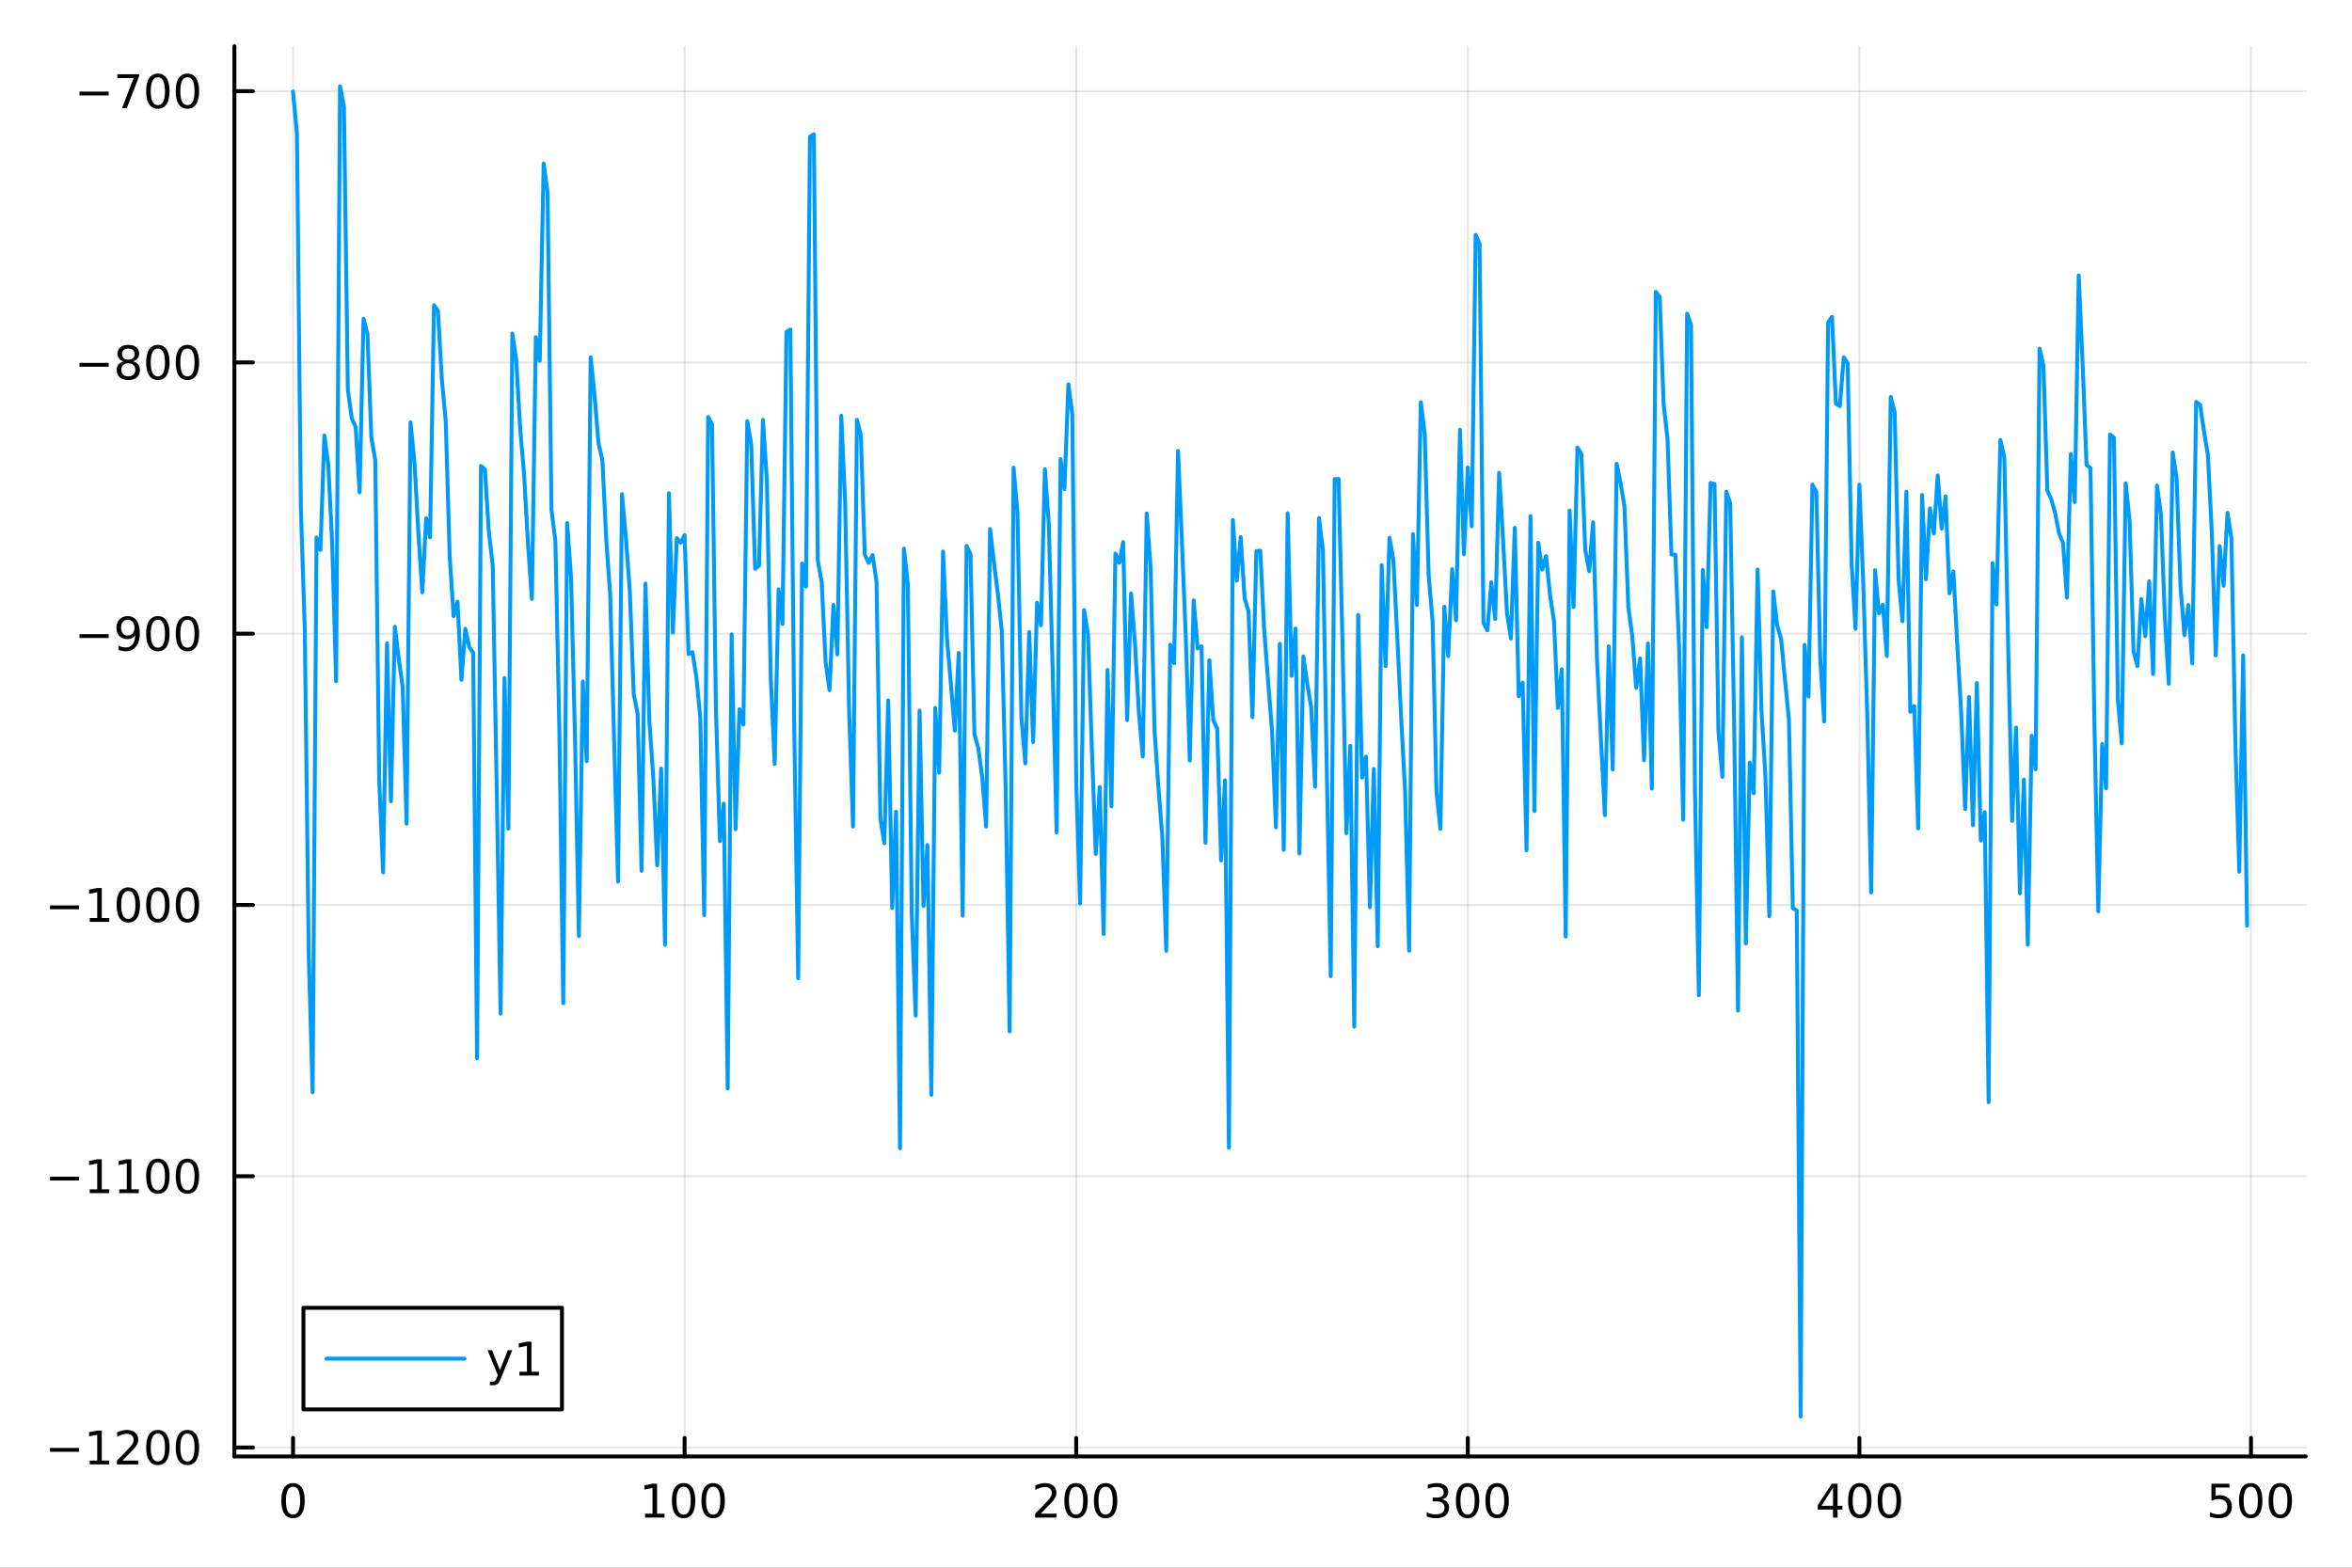 <?xml version="1.0" encoding="utf-8"?>
<svg xmlns="http://www.w3.org/2000/svg" xmlns:xlink="http://www.w3.org/1999/xlink" width="600" height="400" viewBox="0 0 2400 1600">
<rect x="0" y="0" width="2400" height="1600" fill="#333333" stroke="none"/>
<defs>
  <clipPath id="clip780">
    <rect x="0" y="0" width="2400" height="1600"/>
  </clipPath>
</defs>
<path clip-path="url(#clip780)" d="M0 1600 L2400 1600 L2400 0 L0 0  Z" fill="#ffffff" fill-rule="evenodd" fill-opacity="1"/>
<defs>
  <clipPath id="clip781">
    <rect x="480" y="0" width="1681" height="1600"/>
  </clipPath>
</defs>
<path clip-path="url(#clip780)" d="M239.19 1486.45 L2352.76 1486.45 L2352.76 47.244 L239.19 47.244  Z" fill="#ffffff" fill-rule="evenodd" fill-opacity="1"/>
<defs>
  <clipPath id="clip782">
    <rect x="239" y="47" width="2115" height="1440"/>
  </clipPath>
</defs>
<polyline clip-path="url(#clip782)" style="stroke:#000000; stroke-linecap:round; stroke-linejoin:round; stroke-width:2; stroke-opacity:0.1; fill:none" points="299.008,1486.45 299.008,47.244 "/>
<polyline clip-path="url(#clip782)" style="stroke:#000000; stroke-linecap:round; stroke-linejoin:round; stroke-width:2; stroke-opacity:0.1; fill:none" points="698.593,1486.45 698.593,47.244 "/>
<polyline clip-path="url(#clip782)" style="stroke:#000000; stroke-linecap:round; stroke-linejoin:round; stroke-width:2; stroke-opacity:0.1; fill:none" points="1098.18,1486.45 1098.18,47.244 "/>
<polyline clip-path="url(#clip782)" style="stroke:#000000; stroke-linecap:round; stroke-linejoin:round; stroke-width:2; stroke-opacity:0.1; fill:none" points="1497.76,1486.45 1497.76,47.244 "/>
<polyline clip-path="url(#clip782)" style="stroke:#000000; stroke-linecap:round; stroke-linejoin:round; stroke-width:2; stroke-opacity:0.1; fill:none" points="1897.35,1486.45 1897.35,47.244 "/>
<polyline clip-path="url(#clip782)" style="stroke:#000000; stroke-linecap:round; stroke-linejoin:round; stroke-width:2; stroke-opacity:0.1; fill:none" points="2296.93,1486.45 2296.93,47.244 "/>
<polyline clip-path="url(#clip780)" style="stroke:#000000; stroke-linecap:round; stroke-linejoin:round; stroke-width:4; stroke-opacity:1; fill:none" points="239.19,1486.45 2352.76,1486.45 "/>
<polyline clip-path="url(#clip780)" style="stroke:#000000; stroke-linecap:round; stroke-linejoin:round; stroke-width:4; stroke-opacity:1; fill:none" points="299.008,1486.45 299.008,1467.55 "/>
<polyline clip-path="url(#clip780)" style="stroke:#000000; stroke-linecap:round; stroke-linejoin:round; stroke-width:4; stroke-opacity:1; fill:none" points="698.593,1486.45 698.593,1467.55 "/>
<polyline clip-path="url(#clip780)" style="stroke:#000000; stroke-linecap:round; stroke-linejoin:round; stroke-width:4; stroke-opacity:1; fill:none" points="1098.18,1486.45 1098.18,1467.55 "/>
<polyline clip-path="url(#clip780)" style="stroke:#000000; stroke-linecap:round; stroke-linejoin:round; stroke-width:4; stroke-opacity:1; fill:none" points="1497.76,1486.45 1497.76,1467.55 "/>
<polyline clip-path="url(#clip780)" style="stroke:#000000; stroke-linecap:round; stroke-linejoin:round; stroke-width:4; stroke-opacity:1; fill:none" points="1897.35,1486.45 1897.35,1467.55 "/>
<polyline clip-path="url(#clip780)" style="stroke:#000000; stroke-linecap:round; stroke-linejoin:round; stroke-width:4; stroke-opacity:1; fill:none" points="2296.93,1486.45 2296.93,1467.55 "/>
<path clip-path="url(#clip780)" d="M299.008 1517.37 Q295.397 1517.37 293.568 1520.93 Q291.763 1524.47 291.763 1531.6 Q291.763 1538.71 293.568 1542.27 Q295.397 1545.82 299.008 1545.82 Q302.643 1545.82 304.448 1542.27 Q306.277 1538.71 306.277 1531.6 Q306.277 1524.47 304.448 1520.93 Q302.643 1517.37 299.008 1517.37 M299.008 1513.66 Q304.818 1513.66 307.874 1518.27 Q310.953 1522.85 310.953 1531.6 Q310.953 1540.33 307.874 1544.94 Q304.818 1549.52 299.008 1549.52 Q293.198 1549.52 290.119 1544.94 Q287.064 1540.33 287.064 1531.6 Q287.064 1522.85 290.119 1518.27 Q293.198 1513.66 299.008 1513.66 Z" fill="#000000" fill-rule="nonzero" fill-opacity="1" /><path clip-path="url(#clip780)" d="M658.2 1544.91 L665.839 1544.91 L665.839 1518.55 L657.529 1520.21 L657.529 1515.95 L665.793 1514.29 L670.469 1514.29 L670.469 1544.91 L678.107 1544.91 L678.107 1548.85 L658.2 1548.85 L658.2 1544.91 Z" fill="#000000" fill-rule="nonzero" fill-opacity="1" /><path clip-path="url(#clip780)" d="M697.552 1517.37 Q693.941 1517.37 692.112 1520.93 Q690.306 1524.47 690.306 1531.6 Q690.306 1538.71 692.112 1542.27 Q693.941 1545.82 697.552 1545.82 Q701.186 1545.82 702.992 1542.27 Q704.82 1538.71 704.82 1531.6 Q704.82 1524.47 702.992 1520.93 Q701.186 1517.37 697.552 1517.37 M697.552 1513.66 Q703.362 1513.66 706.417 1518.27 Q709.496 1522.85 709.496 1531.6 Q709.496 1540.33 706.417 1544.94 Q703.362 1549.52 697.552 1549.52 Q691.742 1549.52 688.663 1544.94 Q685.607 1540.33 685.607 1531.6 Q685.607 1522.85 688.663 1518.27 Q691.742 1513.66 697.552 1513.66 Z" fill="#000000" fill-rule="nonzero" fill-opacity="1" /><path clip-path="url(#clip780)" d="M727.714 1517.37 Q724.103 1517.37 722.274 1520.93 Q720.468 1524.47 720.468 1531.6 Q720.468 1538.71 722.274 1542.27 Q724.103 1545.82 727.714 1545.82 Q731.348 1545.82 733.153 1542.27 Q734.982 1538.71 734.982 1531.6 Q734.982 1524.47 733.153 1520.93 Q731.348 1517.37 727.714 1517.37 M727.714 1513.66 Q733.524 1513.66 736.579 1518.27 Q739.658 1522.85 739.658 1531.6 Q739.658 1540.33 736.579 1544.94 Q733.524 1549.52 727.714 1549.52 Q721.903 1549.52 718.825 1544.94 Q715.769 1540.33 715.769 1531.6 Q715.769 1522.85 718.825 1518.27 Q721.903 1513.66 727.714 1513.66 Z" fill="#000000" fill-rule="nonzero" fill-opacity="1" /><path clip-path="url(#clip780)" d="M1061.87 1544.91 L1078.19 1544.91 L1078.19 1548.85 L1056.25 1548.85 L1056.25 1544.91 Q1058.91 1542.16 1063.49 1537.53 Q1068.1 1532.88 1069.28 1531.53 Q1071.52 1529.01 1072.4 1527.27 Q1073.31 1525.51 1073.31 1523.82 Q1073.31 1521.07 1071.36 1519.33 Q1069.44 1517.6 1066.34 1517.6 Q1064.14 1517.6 1061.69 1518.36 Q1059.26 1519.13 1056.48 1520.68 L1056.48 1515.95 Q1059.3 1514.82 1061.76 1514.24 Q1064.21 1513.66 1066.25 1513.66 Q1071.62 1513.66 1074.81 1516.35 Q1078.01 1519.03 1078.01 1523.52 Q1078.01 1525.65 1077.19 1527.57 Q1076.41 1529.47 1074.3 1532.07 Q1073.72 1532.74 1070.62 1535.95 Q1067.52 1539.15 1061.87 1544.91 Z" fill="#000000" fill-rule="nonzero" fill-opacity="1" /><path clip-path="url(#clip780)" d="M1098 1517.37 Q1094.39 1517.37 1092.57 1520.93 Q1090.76 1524.47 1090.76 1531.6 Q1090.76 1538.71 1092.57 1542.27 Q1094.39 1545.82 1098 1545.82 Q1101.64 1545.82 1103.44 1542.27 Q1105.27 1538.71 1105.27 1531.6 Q1105.27 1524.47 1103.44 1520.93 Q1101.64 1517.37 1098 1517.37 M1098 1513.66 Q1103.82 1513.66 1106.87 1518.27 Q1109.95 1522.85 1109.95 1531.6 Q1109.95 1540.33 1106.87 1544.94 Q1103.82 1549.52 1098 1549.52 Q1092.19 1549.52 1089.12 1544.94 Q1086.06 1540.33 1086.06 1531.6 Q1086.06 1522.85 1089.12 1518.27 Q1092.19 1513.66 1098 1513.66 Z" fill="#000000" fill-rule="nonzero" fill-opacity="1" /><path clip-path="url(#clip780)" d="M1128.17 1517.37 Q1124.56 1517.37 1122.73 1520.93 Q1120.92 1524.47 1120.92 1531.6 Q1120.92 1538.71 1122.73 1542.27 Q1124.56 1545.82 1128.17 1545.82 Q1131.8 1545.82 1133.61 1542.27 Q1135.44 1538.71 1135.44 1531.6 Q1135.44 1524.47 1133.61 1520.93 Q1131.8 1517.37 1128.17 1517.37 M1128.17 1513.66 Q1133.98 1513.66 1137.03 1518.27 Q1140.11 1522.85 1140.11 1531.6 Q1140.11 1540.33 1137.03 1544.94 Q1133.98 1549.52 1128.17 1549.52 Q1122.36 1549.52 1119.28 1544.94 Q1116.22 1540.33 1116.22 1531.6 Q1116.22 1522.85 1119.28 1518.27 Q1122.36 1513.66 1128.17 1513.66 Z" fill="#000000" fill-rule="nonzero" fill-opacity="1" /><path clip-path="url(#clip780)" d="M1471.53 1530.21 Q1474.88 1530.93 1476.76 1533.2 Q1478.65 1535.47 1478.65 1538.8 Q1478.65 1543.92 1475.14 1546.72 Q1471.62 1549.52 1465.14 1549.52 Q1462.96 1549.52 1460.65 1549.08 Q1458.35 1548.66 1455.9 1547.81 L1455.9 1543.29 Q1457.84 1544.43 1460.16 1545.01 Q1462.47 1545.58 1465 1545.58 Q1469.4 1545.58 1471.69 1543.85 Q1474 1542.11 1474 1538.8 Q1474 1535.75 1471.85 1534.03 Q1469.72 1532.3 1465.9 1532.3 L1461.87 1532.3 L1461.87 1528.45 L1466.09 1528.45 Q1469.53 1528.45 1471.36 1527.09 Q1473.19 1525.7 1473.19 1523.11 Q1473.19 1520.45 1471.29 1519.03 Q1469.42 1517.6 1465.9 1517.6 Q1463.98 1517.6 1461.78 1518.01 Q1459.58 1518.43 1456.94 1519.31 L1456.94 1515.14 Q1459.6 1514.4 1461.92 1514.03 Q1464.26 1513.66 1466.32 1513.66 Q1471.64 1513.66 1474.74 1516.09 Q1477.84 1518.5 1477.84 1522.62 Q1477.84 1525.49 1476.2 1527.48 Q1474.56 1529.45 1471.53 1530.21 Z" fill="#000000" fill-rule="nonzero" fill-opacity="1" /><path clip-path="url(#clip780)" d="M1497.52 1517.37 Q1493.91 1517.37 1492.08 1520.93 Q1490.28 1524.47 1490.28 1531.6 Q1490.28 1538.71 1492.08 1542.27 Q1493.91 1545.82 1497.52 1545.82 Q1501.15 1545.82 1502.96 1542.27 Q1504.79 1538.71 1504.79 1531.6 Q1504.79 1524.47 1502.96 1520.93 Q1501.15 1517.37 1497.52 1517.37 M1497.52 1513.66 Q1503.33 1513.66 1506.39 1518.27 Q1509.46 1522.85 1509.46 1531.6 Q1509.46 1540.33 1506.39 1544.94 Q1503.33 1549.52 1497.52 1549.52 Q1491.71 1549.52 1488.63 1544.94 Q1485.58 1540.33 1485.58 1531.6 Q1485.58 1522.85 1488.63 1518.27 Q1491.71 1513.66 1497.52 1513.66 Z" fill="#000000" fill-rule="nonzero" fill-opacity="1" /><path clip-path="url(#clip780)" d="M1527.68 1517.37 Q1524.07 1517.37 1522.24 1520.93 Q1520.44 1524.47 1520.44 1531.6 Q1520.44 1538.71 1522.24 1542.27 Q1524.07 1545.82 1527.68 1545.82 Q1531.32 1545.82 1533.12 1542.27 Q1534.95 1538.71 1534.95 1531.6 Q1534.95 1524.47 1533.12 1520.93 Q1531.32 1517.37 1527.68 1517.37 M1527.68 1513.66 Q1533.49 1513.66 1536.55 1518.27 Q1539.63 1522.85 1539.63 1531.6 Q1539.63 1540.33 1536.55 1544.94 Q1533.49 1549.52 1527.68 1549.52 Q1521.87 1549.52 1518.79 1544.94 Q1515.74 1540.33 1515.74 1531.6 Q1515.74 1522.85 1518.79 1518.27 Q1521.87 1513.66 1527.68 1513.66 Z" fill="#000000" fill-rule="nonzero" fill-opacity="1" /><path clip-path="url(#clip780)" d="M1870.44 1518.36 L1858.63 1536.81 L1870.44 1536.81 L1870.44 1518.36 M1869.21 1514.29 L1875.09 1514.29 L1875.09 1536.81 L1880.02 1536.81 L1880.02 1540.7 L1875.09 1540.7 L1875.09 1548.85 L1870.44 1548.85 L1870.44 1540.7 L1854.84 1540.7 L1854.84 1536.19 L1869.21 1514.29 Z" fill="#000000" fill-rule="nonzero" fill-opacity="1" /><path clip-path="url(#clip780)" d="M1897.75 1517.37 Q1894.14 1517.37 1892.31 1520.93 Q1890.51 1524.47 1890.51 1531.6 Q1890.51 1538.71 1892.31 1542.27 Q1894.14 1545.82 1897.75 1545.82 Q1901.39 1545.82 1903.19 1542.27 Q1905.02 1538.71 1905.02 1531.6 Q1905.02 1524.47 1903.19 1520.93 Q1901.39 1517.37 1897.75 1517.37 M1897.75 1513.66 Q1903.56 1513.66 1906.62 1518.27 Q1909.7 1522.85 1909.7 1531.6 Q1909.7 1540.33 1906.62 1544.94 Q1903.56 1549.52 1897.75 1549.52 Q1891.94 1549.52 1888.86 1544.94 Q1885.81 1540.33 1885.81 1531.6 Q1885.81 1522.85 1888.86 1518.27 Q1891.94 1513.66 1897.75 1513.66 Z" fill="#000000" fill-rule="nonzero" fill-opacity="1" /><path clip-path="url(#clip780)" d="M1927.92 1517.37 Q1924.3 1517.37 1922.48 1520.93 Q1920.67 1524.47 1920.67 1531.6 Q1920.67 1538.71 1922.48 1542.27 Q1924.3 1545.82 1927.92 1545.82 Q1931.55 1545.82 1933.36 1542.27 Q1935.18 1538.71 1935.18 1531.6 Q1935.18 1524.47 1933.36 1520.93 Q1931.55 1517.37 1927.92 1517.37 M1927.92 1513.66 Q1933.73 1513.66 1936.78 1518.27 Q1939.86 1522.85 1939.86 1531.6 Q1939.86 1540.33 1936.78 1544.94 Q1933.73 1549.52 1927.92 1549.52 Q1922.11 1549.52 1919.03 1544.94 Q1915.97 1540.33 1915.97 1531.6 Q1915.97 1522.85 1919.03 1518.27 Q1922.11 1513.66 1927.92 1513.66 Z" fill="#000000" fill-rule="nonzero" fill-opacity="1" /><path clip-path="url(#clip780)" d="M2256.55 1514.29 L2274.91 1514.29 L2274.91 1518.22 L2260.83 1518.22 L2260.83 1526.7 Q2261.85 1526.35 2262.87 1526.19 Q2263.89 1526 2264.91 1526 Q2270.7 1526 2274.08 1529.17 Q2277.45 1532.34 2277.45 1537.76 Q2277.45 1543.34 2273.98 1546.44 Q2270.51 1549.52 2264.19 1549.52 Q2262.02 1549.52 2259.75 1549.15 Q2257.5 1548.78 2255.09 1548.04 L2255.09 1543.34 Q2257.18 1544.47 2259.4 1545.03 Q2261.62 1545.58 2264.1 1545.58 Q2268.1 1545.58 2270.44 1543.48 Q2272.78 1541.37 2272.78 1537.76 Q2272.78 1534.15 2270.44 1532.04 Q2268.1 1529.94 2264.1 1529.94 Q2262.22 1529.94 2260.35 1530.35 Q2258.5 1530.77 2256.55 1531.65 L2256.55 1514.29 Z" fill="#000000" fill-rule="nonzero" fill-opacity="1" /><path clip-path="url(#clip780)" d="M2296.67 1517.37 Q2293.06 1517.37 2291.23 1520.93 Q2289.42 1524.47 2289.42 1531.6 Q2289.42 1538.71 2291.23 1542.27 Q2293.06 1545.82 2296.67 1545.82 Q2300.3 1545.82 2302.11 1542.27 Q2303.94 1538.71 2303.94 1531.6 Q2303.94 1524.47 2302.11 1520.93 Q2300.3 1517.37 2296.67 1517.37 M2296.67 1513.66 Q2302.48 1513.66 2305.53 1518.27 Q2308.61 1522.85 2308.61 1531.6 Q2308.61 1540.33 2305.53 1544.94 Q2302.48 1549.52 2296.67 1549.52 Q2290.86 1549.52 2287.78 1544.94 Q2284.72 1540.33 2284.72 1531.6 Q2284.72 1522.85 2287.78 1518.27 Q2290.86 1513.66 2296.67 1513.66 Z" fill="#000000" fill-rule="nonzero" fill-opacity="1" /><path clip-path="url(#clip780)" d="M2326.83 1517.37 Q2323.22 1517.37 2321.39 1520.93 Q2319.58 1524.47 2319.58 1531.6 Q2319.58 1538.71 2321.39 1542.27 Q2323.22 1545.82 2326.83 1545.82 Q2330.46 1545.82 2332.27 1542.27 Q2334.1 1538.71 2334.1 1531.6 Q2334.1 1524.47 2332.27 1520.93 Q2330.46 1517.37 2326.83 1517.37 M2326.83 1513.66 Q2332.64 1513.66 2335.7 1518.27 Q2338.77 1522.85 2338.77 1531.6 Q2338.77 1540.33 2335.7 1544.94 Q2332.64 1549.52 2326.83 1549.52 Q2321.02 1549.52 2317.94 1544.94 Q2314.89 1540.33 2314.89 1531.6 Q2314.89 1522.85 2317.94 1518.27 Q2321.02 1513.66 2326.83 1513.66 Z" fill="#000000" fill-rule="nonzero" fill-opacity="1" /><polyline clip-path="url(#clip782)" style="stroke:#000000; stroke-linecap:round; stroke-linejoin:round; stroke-width:2; stroke-opacity:0.1; fill:none" points="239.19,1477.33 2352.76,1477.33 "/>
<polyline clip-path="url(#clip782)" style="stroke:#000000; stroke-linecap:round; stroke-linejoin:round; stroke-width:2; stroke-opacity:0.1; fill:none" points="239.19,1200.47 2352.76,1200.47 "/>
<polyline clip-path="url(#clip782)" style="stroke:#000000; stroke-linecap:round; stroke-linejoin:round; stroke-width:2; stroke-opacity:0.1; fill:none" points="239.19,923.613 2352.76,923.613 "/>
<polyline clip-path="url(#clip782)" style="stroke:#000000; stroke-linecap:round; stroke-linejoin:round; stroke-width:2; stroke-opacity:0.1; fill:none" points="239.19,646.755 2352.76,646.755 "/>
<polyline clip-path="url(#clip782)" style="stroke:#000000; stroke-linecap:round; stroke-linejoin:round; stroke-width:2; stroke-opacity:0.1; fill:none" points="239.19,369.897 2352.76,369.897 "/>
<polyline clip-path="url(#clip782)" style="stroke:#000000; stroke-linecap:round; stroke-linejoin:round; stroke-width:2; stroke-opacity:0.1; fill:none" points="239.19,93.039 2352.76,93.039 "/>
<polyline clip-path="url(#clip780)" style="stroke:#000000; stroke-linecap:round; stroke-linejoin:round; stroke-width:4; stroke-opacity:1; fill:none" points="239.19,1486.45 239.19,47.244 "/>
<polyline clip-path="url(#clip780)" style="stroke:#000000; stroke-linecap:round; stroke-linejoin:round; stroke-width:4; stroke-opacity:1; fill:none" points="239.19,1477.33 258.088,1477.33 "/>
<polyline clip-path="url(#clip780)" style="stroke:#000000; stroke-linecap:round; stroke-linejoin:round; stroke-width:4; stroke-opacity:1; fill:none" points="239.19,1200.47 258.088,1200.47 "/>
<polyline clip-path="url(#clip780)" style="stroke:#000000; stroke-linecap:round; stroke-linejoin:round; stroke-width:4; stroke-opacity:1; fill:none" points="239.19,923.613 258.088,923.613 "/>
<polyline clip-path="url(#clip780)" style="stroke:#000000; stroke-linecap:round; stroke-linejoin:round; stroke-width:4; stroke-opacity:1; fill:none" points="239.19,646.755 258.088,646.755 "/>
<polyline clip-path="url(#clip780)" style="stroke:#000000; stroke-linecap:round; stroke-linejoin:round; stroke-width:4; stroke-opacity:1; fill:none" points="239.19,369.897 258.088,369.897 "/>
<polyline clip-path="url(#clip780)" style="stroke:#000000; stroke-linecap:round; stroke-linejoin:round; stroke-width:4; stroke-opacity:1; fill:none" points="239.19,93.039 258.088,93.039 "/>
<path clip-path="url(#clip780)" d="M50.992 1477.78 L80.668 1477.78 L80.668 1481.72 L50.992 1481.72 L50.992 1477.78 Z" fill="#000000" fill-rule="nonzero" fill-opacity="1" /><path clip-path="url(#clip780)" d="M91.571 1490.67 L99.21 1490.67 L99.21 1464.31 L90.899 1465.98 L90.899 1461.72 L99.163 1460.05 L103.839 1460.05 L103.839 1490.67 L111.478 1490.67 L111.478 1494.61 L91.571 1494.61 L91.571 1490.67 Z" fill="#000000" fill-rule="nonzero" fill-opacity="1" /><path clip-path="url(#clip780)" d="M124.95 1490.67 L141.269 1490.67 L141.269 1494.61 L119.325 1494.61 L119.325 1490.67 Q121.987 1487.92 126.57 1483.29 Q131.177 1478.64 132.357 1477.29 Q134.603 1474.77 135.482 1473.04 Q136.385 1471.28 136.385 1469.59 Q136.385 1466.83 134.441 1465.1 Q132.519 1463.36 129.418 1463.36 Q127.219 1463.36 124.765 1464.12 Q122.334 1464.89 119.557 1466.44 L119.557 1461.72 Q122.381 1460.58 124.834 1460 Q127.288 1459.42 129.325 1459.42 Q134.695 1459.42 137.89 1462.11 Q141.084 1464.79 141.084 1469.29 Q141.084 1471.42 140.274 1473.34 Q139.487 1475.23 137.381 1477.83 Q136.802 1478.5 133.7 1481.72 Q130.598 1484.91 124.95 1490.67 Z" fill="#000000" fill-rule="nonzero" fill-opacity="1" /><path clip-path="url(#clip780)" d="M161.084 1463.13 Q157.473 1463.13 155.644 1466.69 Q153.839 1470.23 153.839 1477.36 Q153.839 1484.47 155.644 1488.04 Q157.473 1491.58 161.084 1491.58 Q164.718 1491.58 166.524 1488.04 Q168.353 1484.47 168.353 1477.36 Q168.353 1470.23 166.524 1466.69 Q164.718 1463.13 161.084 1463.13 M161.084 1459.42 Q166.894 1459.42 169.95 1464.03 Q173.029 1468.61 173.029 1477.36 Q173.029 1486.09 169.95 1490.7 Q166.894 1495.28 161.084 1495.28 Q155.274 1495.28 152.195 1490.7 Q149.14 1486.09 149.14 1477.36 Q149.14 1468.61 152.195 1464.03 Q155.274 1459.42 161.084 1459.42 Z" fill="#000000" fill-rule="nonzero" fill-opacity="1" /><path clip-path="url(#clip780)" d="M191.246 1463.13 Q187.635 1463.13 185.806 1466.69 Q184.001 1470.23 184.001 1477.36 Q184.001 1484.47 185.806 1488.04 Q187.635 1491.58 191.246 1491.58 Q194.88 1491.58 196.686 1488.04 Q198.514 1484.47 198.514 1477.36 Q198.514 1470.23 196.686 1466.69 Q194.88 1463.13 191.246 1463.13 M191.246 1459.42 Q197.056 1459.42 200.112 1464.03 Q203.19 1468.61 203.19 1477.36 Q203.19 1486.09 200.112 1490.7 Q197.056 1495.28 191.246 1495.28 Q185.436 1495.28 182.357 1490.7 Q179.302 1486.09 179.302 1477.36 Q179.302 1468.61 182.357 1464.03 Q185.436 1459.42 191.246 1459.42 Z" fill="#000000" fill-rule="nonzero" fill-opacity="1" /><path clip-path="url(#clip780)" d="M50.992 1200.92 L80.668 1200.92 L80.668 1204.86 L50.992 1204.86 L50.992 1200.92 Z" fill="#000000" fill-rule="nonzero" fill-opacity="1" /><path clip-path="url(#clip780)" d="M91.571 1213.82 L99.21 1213.82 L99.21 1187.45 L90.899 1189.12 L90.899 1184.86 L99.163 1183.19 L103.839 1183.19 L103.839 1213.82 L111.478 1213.82 L111.478 1217.75 L91.571 1217.75 L91.571 1213.82 Z" fill="#000000" fill-rule="nonzero" fill-opacity="1" /><path clip-path="url(#clip780)" d="M121.732 1213.82 L129.371 1213.82 L129.371 1187.45 L121.061 1189.12 L121.061 1184.86 L129.325 1183.19 L134.001 1183.19 L134.001 1213.82 L141.64 1213.82 L141.64 1217.75 L121.732 1217.75 L121.732 1213.82 Z" fill="#000000" fill-rule="nonzero" fill-opacity="1" /><path clip-path="url(#clip780)" d="M161.084 1186.27 Q157.473 1186.27 155.644 1189.83 Q153.839 1193.38 153.839 1200.51 Q153.839 1207.61 155.644 1211.18 Q157.473 1214.72 161.084 1214.72 Q164.718 1214.72 166.524 1211.18 Q168.353 1207.61 168.353 1200.51 Q168.353 1193.38 166.524 1189.83 Q164.718 1186.27 161.084 1186.27 M161.084 1182.57 Q166.894 1182.57 169.95 1187.17 Q173.029 1191.76 173.029 1200.51 Q173.029 1209.23 169.95 1213.84 Q166.894 1218.42 161.084 1218.42 Q155.274 1218.42 152.195 1213.84 Q149.14 1209.23 149.14 1200.51 Q149.14 1191.76 152.195 1187.17 Q155.274 1182.57 161.084 1182.57 Z" fill="#000000" fill-rule="nonzero" fill-opacity="1" /><path clip-path="url(#clip780)" d="M191.246 1186.27 Q187.635 1186.27 185.806 1189.83 Q184.001 1193.38 184.001 1200.51 Q184.001 1207.61 185.806 1211.18 Q187.635 1214.72 191.246 1214.72 Q194.88 1214.72 196.686 1211.18 Q198.514 1207.61 198.514 1200.51 Q198.514 1193.38 196.686 1189.83 Q194.88 1186.27 191.246 1186.27 M191.246 1182.57 Q197.056 1182.57 200.112 1187.17 Q203.19 1191.76 203.19 1200.51 Q203.19 1209.23 200.112 1213.84 Q197.056 1218.42 191.246 1218.42 Q185.436 1218.42 182.357 1213.84 Q179.302 1209.23 179.302 1200.51 Q179.302 1191.76 182.357 1187.17 Q185.436 1182.57 191.246 1182.57 Z" fill="#000000" fill-rule="nonzero" fill-opacity="1" /><path clip-path="url(#clip780)" d="M50.992 924.065 L80.668 924.065 L80.668 928 L50.992 928 L50.992 924.065 Z" fill="#000000" fill-rule="nonzero" fill-opacity="1" /><path clip-path="url(#clip780)" d="M91.571 936.958 L99.21 936.958 L99.21 910.593 L90.899 912.259 L90.899 908 L99.163 906.333 L103.839 906.333 L103.839 936.958 L111.478 936.958 L111.478 940.893 L91.571 940.893 L91.571 936.958 Z" fill="#000000" fill-rule="nonzero" fill-opacity="1" /><path clip-path="url(#clip780)" d="M130.922 909.412 Q127.311 909.412 125.482 912.977 Q123.677 916.518 123.677 923.648 Q123.677 930.754 125.482 934.319 Q127.311 937.861 130.922 937.861 Q134.556 937.861 136.362 934.319 Q138.191 930.754 138.191 923.648 Q138.191 916.518 136.362 912.977 Q134.556 909.412 130.922 909.412 M130.922 905.708 Q136.732 905.708 139.788 910.315 Q142.867 914.898 142.867 923.648 Q142.867 932.375 139.788 936.981 Q136.732 941.565 130.922 941.565 Q125.112 941.565 122.033 936.981 Q118.978 932.375 118.978 923.648 Q118.978 914.898 122.033 910.315 Q125.112 905.708 130.922 905.708 Z" fill="#000000" fill-rule="nonzero" fill-opacity="1" /><path clip-path="url(#clip780)" d="M161.084 909.412 Q157.473 909.412 155.644 912.977 Q153.839 916.518 153.839 923.648 Q153.839 930.754 155.644 934.319 Q157.473 937.861 161.084 937.861 Q164.718 937.861 166.524 934.319 Q168.353 930.754 168.353 923.648 Q168.353 916.518 166.524 912.977 Q164.718 909.412 161.084 909.412 M161.084 905.708 Q166.894 905.708 169.95 910.315 Q173.029 914.898 173.029 923.648 Q173.029 932.375 169.95 936.981 Q166.894 941.565 161.084 941.565 Q155.274 941.565 152.195 936.981 Q149.14 932.375 149.14 923.648 Q149.14 914.898 152.195 910.315 Q155.274 905.708 161.084 905.708 Z" fill="#000000" fill-rule="nonzero" fill-opacity="1" /><path clip-path="url(#clip780)" d="M191.246 909.412 Q187.635 909.412 185.806 912.977 Q184.001 916.518 184.001 923.648 Q184.001 930.754 185.806 934.319 Q187.635 937.861 191.246 937.861 Q194.88 937.861 196.686 934.319 Q198.514 930.754 198.514 923.648 Q198.514 916.518 196.686 912.977 Q194.88 909.412 191.246 909.412 M191.246 905.708 Q197.056 905.708 200.112 910.315 Q203.19 914.898 203.19 923.648 Q203.19 932.375 200.112 936.981 Q197.056 941.565 191.246 941.565 Q185.436 941.565 182.357 936.981 Q179.302 932.375 179.302 923.648 Q179.302 914.898 182.357 910.315 Q185.436 905.708 191.246 905.708 Z" fill="#000000" fill-rule="nonzero" fill-opacity="1" /><path clip-path="url(#clip780)" d="M81.154 647.207 L110.83 647.207 L110.83 651.142 L81.154 651.142 L81.154 647.207 Z" fill="#000000" fill-rule="nonzero" fill-opacity="1" /><path clip-path="url(#clip780)" d="M121.061 663.318 L121.061 659.058 Q122.82 659.892 124.626 660.332 Q126.432 660.771 128.168 660.771 Q132.797 660.771 135.228 657.67 Q137.681 654.545 138.029 648.202 Q136.686 650.193 134.626 651.258 Q132.566 652.322 130.066 652.322 Q124.881 652.322 121.848 649.197 Q118.839 646.049 118.839 640.609 Q118.839 635.285 121.987 632.068 Q125.135 628.85 130.367 628.85 Q136.362 628.85 139.51 633.457 Q142.681 638.04 142.681 646.79 Q142.681 654.961 138.793 659.846 Q134.927 664.707 128.376 664.707 Q126.617 664.707 124.811 664.359 Q123.006 664.012 121.061 663.318 M130.367 648.665 Q133.515 648.665 135.344 646.512 Q137.195 644.359 137.195 640.609 Q137.195 636.883 135.344 634.73 Q133.515 632.554 130.367 632.554 Q127.219 632.554 125.367 634.73 Q123.538 636.883 123.538 640.609 Q123.538 644.359 125.367 646.512 Q127.219 648.665 130.367 648.665 Z" fill="#000000" fill-rule="nonzero" fill-opacity="1" /><path clip-path="url(#clip780)" d="M161.084 632.554 Q157.473 632.554 155.644 636.119 Q153.839 639.66 153.839 646.79 Q153.839 653.896 155.644 657.461 Q157.473 661.003 161.084 661.003 Q164.718 661.003 166.524 657.461 Q168.353 653.896 168.353 646.79 Q168.353 639.66 166.524 636.119 Q164.718 632.554 161.084 632.554 M161.084 628.85 Q166.894 628.85 169.95 633.457 Q173.029 638.04 173.029 646.79 Q173.029 655.517 169.95 660.123 Q166.894 664.707 161.084 664.707 Q155.274 664.707 152.195 660.123 Q149.14 655.517 149.14 646.79 Q149.14 638.04 152.195 633.457 Q155.274 628.85 161.084 628.85 Z" fill="#000000" fill-rule="nonzero" fill-opacity="1" /><path clip-path="url(#clip780)" d="M191.246 632.554 Q187.635 632.554 185.806 636.119 Q184.001 639.66 184.001 646.79 Q184.001 653.896 185.806 657.461 Q187.635 661.003 191.246 661.003 Q194.88 661.003 196.686 657.461 Q198.514 653.896 198.514 646.79 Q198.514 639.66 196.686 636.119 Q194.88 632.554 191.246 632.554 M191.246 628.85 Q197.056 628.85 200.112 633.457 Q203.19 638.04 203.19 646.79 Q203.19 655.517 200.112 660.123 Q197.056 664.707 191.246 664.707 Q185.436 664.707 182.357 660.123 Q179.302 655.517 179.302 646.79 Q179.302 638.04 182.357 633.457 Q185.436 628.85 191.246 628.85 Z" fill="#000000" fill-rule="nonzero" fill-opacity="1" /><path clip-path="url(#clip780)" d="M81.154 370.349 L110.83 370.349 L110.83 374.284 L81.154 374.284 L81.154 370.349 Z" fill="#000000" fill-rule="nonzero" fill-opacity="1" /><path clip-path="url(#clip780)" d="M130.922 370.765 Q127.589 370.765 125.668 372.548 Q123.77 374.33 123.77 377.455 Q123.77 380.58 125.668 382.362 Q127.589 384.145 130.922 384.145 Q134.256 384.145 136.177 382.362 Q138.098 380.557 138.098 377.455 Q138.098 374.33 136.177 372.548 Q134.279 370.765 130.922 370.765 M126.246 368.775 Q123.237 368.034 121.547 365.974 Q119.881 363.914 119.881 360.951 Q119.881 356.807 122.82 354.4 Q125.783 351.992 130.922 351.992 Q136.084 351.992 139.024 354.4 Q141.964 356.807 141.964 360.951 Q141.964 363.914 140.274 365.974 Q138.607 368.034 135.621 368.775 Q139.001 369.562 140.876 371.853 Q142.774 374.145 142.774 377.455 Q142.774 382.478 139.695 385.163 Q136.64 387.849 130.922 387.849 Q125.205 387.849 122.126 385.163 Q119.07 382.478 119.07 377.455 Q119.07 374.145 120.969 371.853 Q122.867 369.562 126.246 368.775 M124.533 361.39 Q124.533 364.076 126.2 365.58 Q127.89 367.085 130.922 367.085 Q133.931 367.085 135.621 365.58 Q137.334 364.076 137.334 361.39 Q137.334 358.705 135.621 357.201 Q133.931 355.696 130.922 355.696 Q127.89 355.696 126.2 357.201 Q124.533 358.705 124.533 361.39 Z" fill="#000000" fill-rule="nonzero" fill-opacity="1" /><path clip-path="url(#clip780)" d="M161.084 355.696 Q157.473 355.696 155.644 359.261 Q153.839 362.802 153.839 369.932 Q153.839 377.038 155.644 380.603 Q157.473 384.145 161.084 384.145 Q164.718 384.145 166.524 380.603 Q168.353 377.038 168.353 369.932 Q168.353 362.802 166.524 359.261 Q164.718 355.696 161.084 355.696 M161.084 351.992 Q166.894 351.992 169.95 356.599 Q173.029 361.182 173.029 369.932 Q173.029 378.659 169.95 383.265 Q166.894 387.849 161.084 387.849 Q155.274 387.849 152.195 383.265 Q149.14 378.659 149.14 369.932 Q149.14 361.182 152.195 356.599 Q155.274 351.992 161.084 351.992 Z" fill="#000000" fill-rule="nonzero" fill-opacity="1" /><path clip-path="url(#clip780)" d="M191.246 355.696 Q187.635 355.696 185.806 359.261 Q184.001 362.802 184.001 369.932 Q184.001 377.038 185.806 380.603 Q187.635 384.145 191.246 384.145 Q194.88 384.145 196.686 380.603 Q198.514 377.038 198.514 369.932 Q198.514 362.802 196.686 359.261 Q194.88 355.696 191.246 355.696 M191.246 351.992 Q197.056 351.992 200.112 356.599 Q203.19 361.182 203.19 369.932 Q203.19 378.659 200.112 383.265 Q197.056 387.849 191.246 387.849 Q185.436 387.849 182.357 383.265 Q179.302 378.659 179.302 369.932 Q179.302 361.182 182.357 356.599 Q185.436 351.992 191.246 351.992 Z" fill="#000000" fill-rule="nonzero" fill-opacity="1" /><path clip-path="url(#clip780)" d="M81.154 93.491 L110.83 93.491 L110.83 97.426 L81.154 97.426 L81.154 93.491 Z" fill="#000000" fill-rule="nonzero" fill-opacity="1" /><path clip-path="url(#clip780)" d="M119.742 75.759 L141.964 75.759 L141.964 77.75 L129.418 110.319 L124.533 110.319 L136.339 79.694 L119.742 79.694 L119.742 75.759 Z" fill="#000000" fill-rule="nonzero" fill-opacity="1" /><path clip-path="url(#clip780)" d="M161.084 78.838 Q157.473 78.838 155.644 82.403 Q153.839 85.944 153.839 93.074 Q153.839 100.18 155.644 103.745 Q157.473 107.287 161.084 107.287 Q164.718 107.287 166.524 103.745 Q168.353 100.18 168.353 93.074 Q168.353 85.944 166.524 82.403 Q164.718 78.838 161.084 78.838 M161.084 75.134 Q166.894 75.134 169.95 79.741 Q173.029 84.324 173.029 93.074 Q173.029 101.801 169.95 106.407 Q166.894 110.991 161.084 110.991 Q155.274 110.991 152.195 106.407 Q149.14 101.801 149.14 93.074 Q149.14 84.324 152.195 79.741 Q155.274 75.134 161.084 75.134 Z" fill="#000000" fill-rule="nonzero" fill-opacity="1" /><path clip-path="url(#clip780)" d="M191.246 78.838 Q187.635 78.838 185.806 82.403 Q184.001 85.944 184.001 93.074 Q184.001 100.18 185.806 103.745 Q187.635 107.287 191.246 107.287 Q194.88 107.287 196.686 103.745 Q198.514 100.18 198.514 93.074 Q198.514 85.944 196.686 82.403 Q194.88 78.838 191.246 78.838 M191.246 75.134 Q197.056 75.134 200.112 79.741 Q203.19 84.324 203.19 93.074 Q203.19 101.801 200.112 106.407 Q197.056 110.991 191.246 110.991 Q185.436 110.991 182.357 106.407 Q179.302 101.801 179.302 93.074 Q179.302 84.324 182.357 79.741 Q185.436 75.134 191.246 75.134 Z" fill="#000000" fill-rule="nonzero" fill-opacity="1" /><polyline clip-path="url(#clip782)" style="stroke:#009af9; stroke-linecap:round; stroke-linejoin:round; stroke-width:4; stroke-opacity:1; fill:none" points="299.008,93.338 303.004,136.843 307,518.17 310.996,642.021 314.992,972.384 318.988,1114.81 322.983,548.551 326.979,561.212 330.975,444.388 334.971,474.274 338.967,554.775 342.963,695.246 346.958,87.976 350.954,109.1 354.95,397.88 358.946,426.987 362.942,435.951 366.938,502.48 370.934,325.311 374.929,340.881 378.925,446.247 382.921,469.746 386.917,795.017 390.913,890.404 394.909,656.565 398.905,817.863 402.9,639.687 406.896,672.197 410.892,701.211 414.888,840.705 418.884,431.064 422.88,471.477 426.876,542.872 430.871,604.525 434.867,528.888 438.863,548.331 442.859,311.558 446.855,316.935 450.851,386.717 454.846,430.595 458.842,566.888 462.838,628.864 466.834,614.002 470.83,693.872 474.826,641.688 478.822,660.307 482.817,666.22 486.813,1080.04 490.809,475.535 494.805,479.031 498.801,542.599 502.797,577.424 506.793,802.008 510.788,1034.47 514.784,692.001 518.78,845.723 522.776,340.387 526.772,367.431 530.768,437.164 534.763,484.073 538.759,555.015 542.755,611.351 546.751,344.098 550.747,368.329 554.743,166.873 558.739,196.362 562.734,520.229 566.73,552.105 570.726,741.711 574.722,1023.89 578.718,533.913 582.714,589.488 586.71,751.828 590.705,955.396 594.701,695.561 598.697,776.809 602.693,364.583 606.689,403.737 610.685,451.843 614.681,469.763 618.676,551.324 622.672,607.794 626.668,756.138 630.664,899.757 634.66,504.249 638.656,548.902 642.651,603.283 646.647,708.665 650.643,728.44 654.639,888.736 658.635,595.608 662.631,736.275 666.627,793.533 670.622,883.151 674.618,784.416 678.614,964.332 682.61,503.443 686.606,645.578 690.602,549.201 694.598,553.877 698.593,546.153 702.589,667.479 706.585,665.565 710.581,691.201 714.577,732.131 718.573,934.021 722.569,425.533 726.564,433.089 730.56,723.722 734.556,858.442 738.552,820.22 742.548,1111 746.544,647.437 750.539,846.349 754.535,723.881 758.531,739.429 762.527,429.829 766.523,453.117 770.519,580.45 774.515,577.234 778.51,428.448 782.506,489.914 786.502,692.069 790.498,779.742 794.494,601.525 798.49,636.932 802.486,338.769 806.481,336.347 810.477,744.937 814.473,998.481 818.469,575.03 822.465,598.658 826.461,139.608 830.456,137.037 834.452,571.862 838.448,594.153 842.444,675.497 846.44,704.441 850.436,617.4 854.432,667.953 858.427,424.319 862.423,513.448 866.419,724.92 870.415,843.629 874.411,428.462 878.407,444.196 882.403,565.988 886.398,574.53 890.394,566.464 894.39,593.565 898.386,835.788 902.382,860.643 906.378,714.785 910.374,926.769 914.369,828.389 918.365,1171.93 922.361,559.838 926.357,596.259 930.353,932.225 934.349,1036.57 938.344,725.262 942.34,924.789 946.336,862.4 950.332,1117.39 954.328,722.391 958.324,788.608 962.32,562.924 966.315,652.101 970.311,698.264 974.307,745.712 978.303,666.371 982.299,934.568 986.295,557.123 990.291,565.415 994.286,749.188 998.282,763.569 1002.28,793.424 1006.27,843.64 1010.27,539.936 1014.27,574.625 1018.26,606.223 1022.26,643.882 1026.25,808.432 1030.25,1052.61 1034.24,477.286 1038.24,523.048 1042.24,732.18 1046.23,779.101 1050.23,645.091 1054.22,757.336 1058.22,615.121 1062.22,638.17 1066.21,478.922 1070.21,535.132 1074.2,685.922 1078.2,849.719 1082.2,468.562 1086.19,499.143 1090.19,392.186 1094.18,422.753 1098.18,797.94 1102.17,922.086 1106.17,622.639 1110.17,647.18 1114.16,764.495 1118.16,871.561 1122.15,803.189 1126.15,953.248 1130.15,683.751 1134.14,822.902 1138.14,564.947 1142.13,574.426 1146.13,553.238 1150.12,734.961 1154.12,605.692 1158.12,656.491 1162.11,726.994 1166.11,772.207 1170.1,523.999 1174.1,579.782 1178.1,745.437 1182.09,803.852 1186.09,854.709 1190.08,970.366 1194.08,658.036 1198.07,676.875 1202.07,460.238 1206.07,553.722 1210.06,652.259 1214.06,776.127 1218.05,612.742 1222.05,661.776 1226.05,659.602 1230.04,860.14 1234.04,673.866 1238.03,735.086 1242.03,743.406 1246.03,878.198 1250.02,796.472 1254.02,1171.33 1258.01,530.762 1262.01,592.576 1266,548.033 1270,610.594 1274,623.987 1277.99,731.993 1281.99,562.414 1285.98,562.024 1289.98,642.738 1293.98,695.11 1297.97,745.756 1301.97,844.482 1305.96,656.997 1309.96,867.311 1313.95,523.841 1317.95,689.795 1321.95,641.581 1325.94,871.187 1329.94,669.985 1333.93,697.828 1337.93,721.795 1341.93,802.866 1345.92,528.804 1349.92,561.487 1353.91,787.651 1357.91,996.252 1361.9,488.929 1365.9,488.831 1369.9,656.322 1373.89,850.478 1377.89,761.187 1381.88,1047.88 1385.88,627.603 1389.88,793.575 1393.87,772.224 1397.87,925.987 1401.86,784.754 1405.86,965.786 1409.85,576.874 1413.85,679.912 1417.85,548.842 1421.84,571.965 1425.84,651.059 1429.83,734.427 1433.83,808.349 1437.83,970.321 1441.82,545.15 1445.82,617.45 1449.81,410.468 1453.81,443.145 1457.81,587.236 1461.8,633.806 1465.8,807.986 1469.79,845.883 1473.79,619.208 1477.78,669.65 1481.78,580.902 1485.78,633.057 1489.77,438.583 1493.77,565.582 1497.76,477.123 1501.76,537.222 1505.76,239.692 1509.75,248.716 1513.75,635.672 1517.74,643.316 1521.74,594.292 1525.73,631.769 1529.73,482.592 1533.73,550.867 1537.72,625.567 1541.72,651.737 1545.71,538.649 1549.71,710.602 1553.71,696.647 1557.7,867.798 1561.7,526.679 1565.69,827.747 1569.69,553.922 1573.68,581.309 1577.68,567.546 1581.68,607.638 1585.67,633.598 1589.67,722.505 1593.66,683.117 1597.66,955.847 1601.66,521.174 1605.65,619.578 1609.65,456.717 1613.64,463.125 1617.64,561.347 1621.64,583.001 1625.63,533.069 1629.63,673.89 1633.62,754.488 1637.62,832.03 1641.61,659.686 1645.61,785.401 1649.61,473.396 1653.6,492.52 1657.6,516.939 1661.59,620.236 1665.59,649.28 1669.59,702.114 1673.58,671.993 1677.58,775.828 1681.57,656.762 1685.57,804.806 1689.56,297.701 1693.56,303.303 1697.56,412.68 1701.55,447.608 1705.55,565.953 1709.54,566.109 1713.54,665.426 1717.54,836.649 1721.53,320.121 1725.53,331.584 1729.52,804.481 1733.52,1015.82 1737.51,581.752 1741.51,640.155 1745.51,492.843 1749.5,494.081 1753.5,745.427 1757.49,792.929 1761.49,501.836 1765.49,513.723 1769.48,734.588 1773.48,1031.47 1777.47,650.347 1781.47,962.916 1785.46,778.346 1789.46,809.663 1793.46,581.321 1797.45,725.948 1801.45,791.983 1805.44,935.188 1809.44,603.585 1813.44,638.343 1817.43,652.044 1821.43,693.882 1825.42,734.602 1829.42,926.943 1833.42,929.129 1837.41,1445.72 1841.41,658.149 1845.4,710.897 1849.4,494.55 1853.39,502.136 1857.39,672.197 1861.39,736.338 1865.38,329.173 1869.38,323.254 1873.37,411.955 1877.37,414.54 1881.37,364.659 1885.36,370.533 1889.36,574.252 1893.35,641.807 1897.35,494.692 1901.34,597.438 1905.34,728.497 1909.34,910.882 1913.33,581.897 1917.33,626.056 1921.32,617.178 1925.32,669.59 1929.32,405.1 1933.31,420.731 1937.31,591.082 1941.3,634.076 1945.3,501.733 1949.29,726.442 1953.29,720.615 1957.29,845.566 1961.28,505.113 1965.28,591.22 1969.27,518.822 1973.27,544.437 1977.27,485.237 1981.26,539.553 1985.26,506.526 1989.25,605.524 1993.25,583.202 1997.25,658.473 2001.24,727.717 2005.24,825.734 2009.23,711.32 2013.23,842.363 2017.22,697.105 2021.22,857.845 2025.22,828.973 2029.21,1124.84 2033.21,574.75 2037.2,616.933 2041.2,449.122 2045.2,466.552 2049.19,661.769 2053.19,837.779 2057.18,742.558 2061.18,911.898 2065.17,795.732 2069.17,964.192 2073.17,750.925 2077.16,785.115 2081.16,355.861 2085.15,373.334 2089.15,500.649 2093.15,509.614 2097.14,524.096 2101.14,544.579 2105.13,554.156 2109.13,609.965 2113.12,463.276 2117.12,512.448 2121.12,281.118 2125.11,371.052 2129.11,474.609 2133.1,477.56 2137.1,734.817 2141.1,930.097 2145.09,759.246 2149.09,804.54 2153.08,443.428 2157.08,446.71 2161.07,713.806 2165.07,758.765 2169.07,493.228 2173.06,531.935 2177.06,664.718 2181.05,679.782 2185.05,611.442 2189.05,649.39 2193.04,593.317 2197.04,687.961 2201.03,495.5 2205.03,524.606 2209.03,629.915 2213.02,697.846 2217.02,461.673 2221.01,487.689 2225.01,599.11 2229,648.235 2233,617.476 2237,677.062 2240.99,410.27 2244.99,413.007 2248.98,440.238 2252.98,464.548 2256.98,543.96 2260.97,668.895 2264.97,557.233 2268.96,597.828 2272.96,523.388 2276.95,549.794 2280.95,756.707 2284.95,889.685 2288.94,668.87 2292.94,944.645 "/>
<path clip-path="url(#clip780)" d="M309.643 1438.47 L573.429 1438.47 L573.429 1334.79 L309.643 1334.79  Z" fill="#ffffff" fill-rule="evenodd" fill-opacity="1"/>
<polyline clip-path="url(#clip780)" style="stroke:#000000; stroke-linecap:round; stroke-linejoin:round; stroke-width:4; stroke-opacity:1; fill:none" points="309.643,1438.47 573.429,1438.47 573.429,1334.79 309.643,1334.79 309.643,1438.47 "/>
<polyline clip-path="url(#clip780)" style="stroke:#009af9; stroke-linecap:round; stroke-linejoin:round; stroke-width:4; stroke-opacity:1; fill:none" points="333.127,1386.63 474.031,1386.63 "/>
<path clip-path="url(#clip780)" d="M511.358 1406.32 Q509.552 1410.95 507.839 1412.36 Q506.126 1413.78 503.256 1413.78 L499.853 1413.78 L499.853 1410.21 L502.353 1410.21 Q504.112 1410.21 505.084 1409.38 Q506.057 1408.54 507.237 1405.44 L508.001 1403.5 L497.515 1377.99 L502.029 1377.99 L510.131 1398.27 L518.233 1377.99 L522.746 1377.99 L511.358 1406.32 Z" fill="#000000" fill-rule="nonzero" fill-opacity="1" /><path clip-path="url(#clip780)" d="M530.038 1399.98 L537.677 1399.98 L537.677 1373.61 L529.367 1375.28 L529.367 1371.02 L537.631 1369.35 L542.306 1369.35 L542.306 1399.98 L549.945 1399.98 L549.945 1403.91 L530.038 1403.91 L530.038 1399.98 Z" fill="#000000" fill-rule="nonzero" fill-opacity="1" /></svg>
